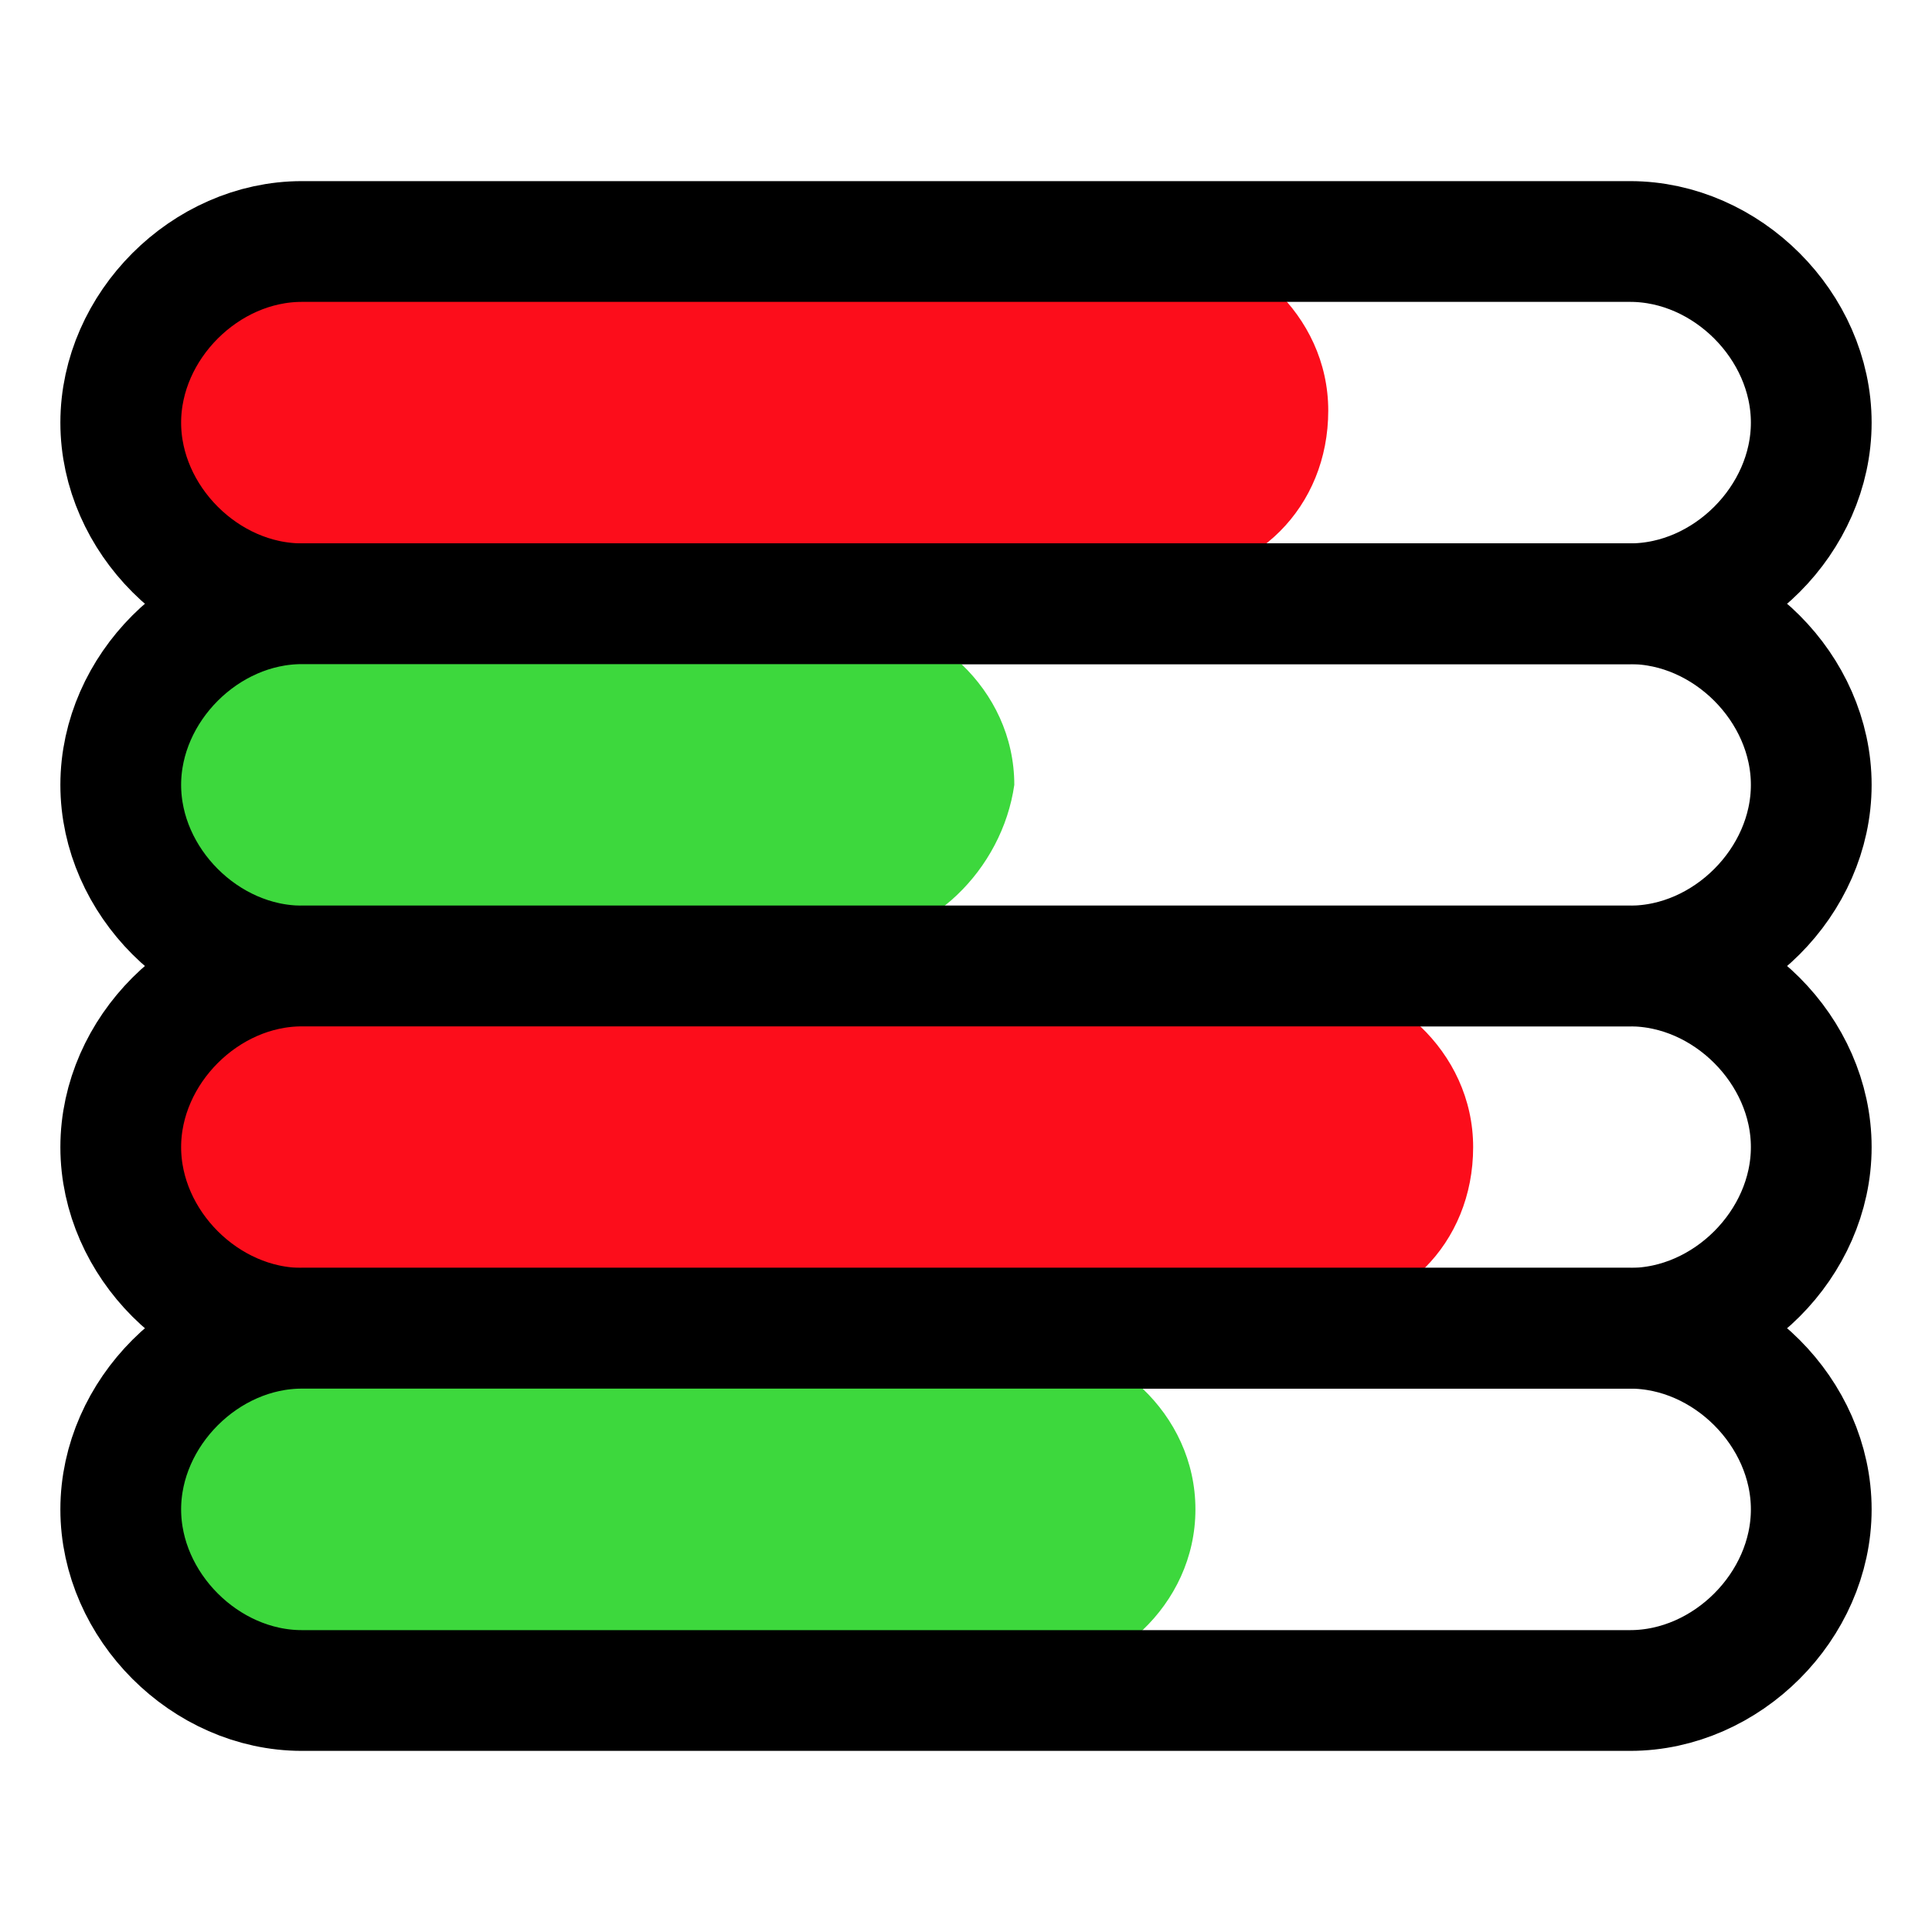 <?xml version="1.0" encoding="utf-8"?>
<!-- Generator: Adobe Illustrator 21.0.0, SVG Export Plug-In . SVG Version: 6.00 Build 0)  -->
<svg version="1.1" id="Layer_1" xmlns="http://www.w3.org/2000/svg" xmlns:xlink="http://www.w3.org/1999/xlink" x="0px" y="0px"
	 viewBox="0 0 16 16" style="enable-background:new 0 0 16 16;" xml:space="preserve">
<style type="text/css">
	.st0{fill:#FC0D1B;}
	.st1{fill:none;stroke:#000000;stroke-miterlimit:10;}
	.st2{fill:#3DD83D;}
</style>
<g>
	<path class="st0" d="M9.6,4.8H2.5c-0.7,0-1.4-0.6-1.4-1.4v0c0-0.7,0.6-1.4,1.4-1.4h7.1c0.7,0,1.4,0.6,1.4,1.4v0
		C11,4.2,10.4,4.8,9.6,4.8z"/>
	<path class="st1" d="M13.5,5h-11C1.7,5,1,4.3,1,3.5v0C1,2.7,1.7,2,2.5,2h11C14.3,2,15,2.7,15,3.5v0C15,4.3,14.3,5,13.5,5z"/>
	<path class="st2" d="M7,7.8H2.4C1.6,7.8,1,7.2,1,6.5v0c0-0.7,0.6-1.4,1.4-1.4H7c0.7,0,1.4,0.6,1.4,1.4v0C8.3,7.2,7.7,7.8,7,7.8z"/>
	<path class="st1" d="M13.5,8h-11C1.7,8,1,7.3,1,6.5v0C1,5.7,1.7,5,2.5,5h11C14.3,5,15,5.7,15,6.5v0C15,7.3,14.3,8,13.5,8z"/>
	<path class="st0" d="M10.8,10.9H2.6c-0.7,0-1.4-0.6-1.4-1.4v0c0-0.7,0.6-1.4,1.4-1.4h8.2c0.7,0,1.4,0.6,1.4,1.4v0
		C12.2,10.3,11.6,10.9,10.8,10.9z"/>
	<path class="st1" d="M13.5,11h-11C1.7,11,1,10.3,1,9.5v0C1,8.7,1.7,8,2.5,8h11C14.3,8,15,8.7,15,9.5v0C15,10.3,14.3,11,13.5,11z"/>
	<path class="st2" d="M8.5,13.9h-6c-0.7,0-1.4-0.6-1.4-1.4v0c0-0.7,0.6-1.4,1.4-1.4h6c0.7,0,1.4,0.6,1.4,1.4v0
		C9.9,13.3,9.2,13.9,8.5,13.9z"/>
	<path class="st1" d="M13.5,14h-11C1.7,14,1,13.3,1,12.5v0C1,11.7,1.7,11,2.5,11h11c0.8,0,1.5,0.7,1.5,1.5v0
		C15,13.3,14.3,14,13.5,14z"/>
</g>
</svg>
